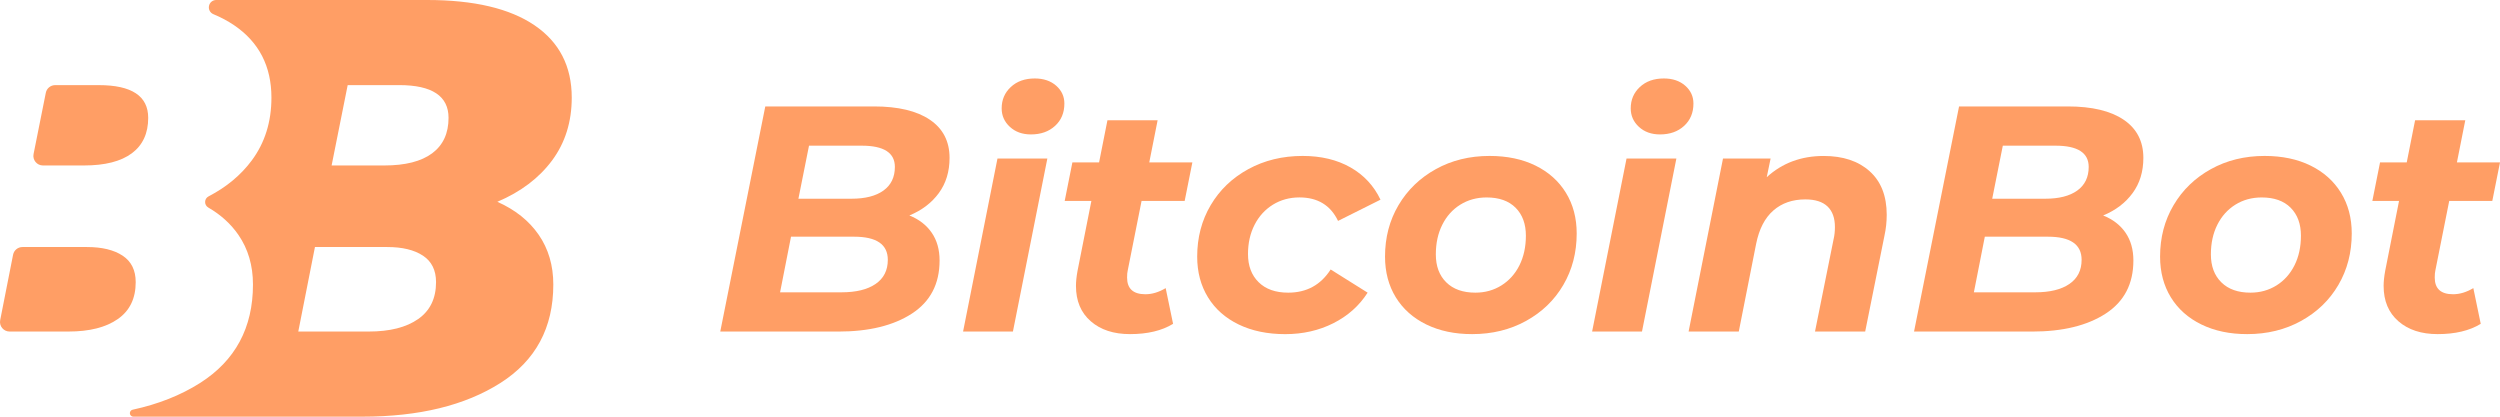 <svg width="96" height="16" viewBox="0 0 96 16" fill="none" xmlns="http://www.w3.org/2000/svg">
<path d="M5.691 4.526C5.691 5.12 5.481 5.574 5.063 5.886C4.643 6.198 4.03 6.354 3.223 6.354H1.649C1.417 6.354 1.243 6.142 1.289 5.915L1.759 3.564C1.793 3.392 1.944 3.269 2.119 3.269H3.794C5.059 3.269 5.691 3.688 5.691 4.526ZM4.708 9.817C4.373 9.596 3.916 9.486 3.337 9.486H0.863C0.687 9.486 0.536 9.61 0.502 9.782L0.007 12.293C-0.038 12.52 0.136 12.731 0.367 12.731H2.628C3.436 12.731 4.068 12.571 4.525 12.251C4.983 11.931 5.211 11.459 5.211 10.834C5.211 10.377 5.043 10.038 4.708 9.817ZM16.744 10.834C16.744 10.377 16.576 10.038 16.241 9.817C15.906 9.596 15.449 9.486 14.87 9.486H12.094L11.454 12.731H14.161C14.968 12.731 15.601 12.571 16.058 12.251C16.515 11.931 16.744 11.459 16.744 10.834ZM17.224 4.526C17.224 3.688 16.592 3.268 15.327 3.268H13.351L12.734 6.354H14.755C15.563 6.354 16.176 6.198 16.596 5.886C17.014 5.574 17.224 5.12 17.224 4.526ZM20.687 9.017C21.06 9.558 21.247 10.194 21.247 10.926C21.247 12.587 20.569 13.848 19.213 14.708C17.856 15.57 16.089 16 13.91 16H5.122C5.037 16 4.973 15.922 4.99 15.839C5 15.786 5.041 15.744 5.093 15.733C6.077 15.52 6.939 15.178 7.679 14.709C9.035 13.848 9.714 12.587 9.714 10.926C9.714 10.194 9.527 9.558 9.154 9.018C8.863 8.597 8.479 8.248 7.999 7.97C7.831 7.873 7.837 7.63 8.009 7.541C8.698 7.183 9.251 6.723 9.668 6.161C10.171 5.483 10.423 4.679 10.423 3.749C10.423 2.546 9.946 1.62 8.994 0.972C8.754 0.809 8.487 0.666 8.193 0.544C8.069 0.492 7.999 0.361 8.025 0.229C8.05 0.096 8.166 0 8.301 0H16.401C18.199 0 19.574 0.324 20.527 0.972C21.479 1.62 21.955 2.545 21.955 3.749C21.955 4.678 21.703 5.482 21.201 6.16C20.698 6.838 19.997 7.368 19.098 7.749C19.784 8.054 20.314 8.476 20.687 9.017Z" fill="#FF9E65"/>
<path d="M35.777 8.935C35.979 9.227 36.08 9.583 36.08 10.003C36.08 10.901 35.726 11.58 35.018 12.041C34.309 12.502 33.367 12.732 32.19 12.732H27.658L29.387 4.087H33.561C34.491 4.087 35.207 4.258 35.71 4.6C36.212 4.941 36.463 5.429 36.463 6.063C36.463 6.59 36.325 7.041 36.05 7.416C35.774 7.791 35.397 8.077 34.92 8.274C35.29 8.422 35.575 8.642 35.777 8.935ZM33.623 10.904C33.935 10.69 34.092 10.381 34.092 9.978C34.092 9.385 33.66 9.089 32.795 9.089H30.375L29.955 11.225H32.314C32.873 11.225 33.309 11.119 33.623 10.904ZM31.066 5.594L30.659 7.631H32.696C33.223 7.631 33.633 7.527 33.925 7.317C34.217 7.107 34.363 6.804 34.363 6.409C34.363 5.866 33.939 5.594 33.091 5.594H31.066Z" fill="#FF9E65"/>
<path d="M38.303 6.088H40.218L38.896 12.732H36.982L38.303 6.088ZM38.779 4.871C38.569 4.678 38.464 4.441 38.464 4.161C38.464 3.832 38.581 3.558 38.816 3.34C39.05 3.122 39.357 3.013 39.736 3.013C40.073 3.013 40.347 3.106 40.557 3.291C40.767 3.476 40.872 3.704 40.872 3.976C40.872 4.33 40.753 4.616 40.514 4.834C40.275 5.053 39.966 5.162 39.587 5.162C39.258 5.162 38.989 5.065 38.779 4.871Z" fill="#FF9E65"/>
<path d="M43.305 10.385C43.288 10.451 43.28 10.542 43.28 10.657C43.28 11.085 43.515 11.299 43.984 11.299C44.239 11.299 44.498 11.221 44.762 11.064L45.046 12.435C44.618 12.698 44.066 12.83 43.391 12.83C42.766 12.83 42.263 12.666 41.885 12.336C41.506 12.007 41.317 11.554 41.317 10.978C41.317 10.813 41.337 10.62 41.378 10.397L41.909 7.717H40.884L41.18 6.235H42.205L42.526 4.617H44.453L44.132 6.235H45.787L45.491 7.717H43.836L43.305 10.385Z" fill="#FF9E65"/>
<path d="M47.565 12.46C47.055 12.213 46.661 11.865 46.386 11.416C46.11 10.967 45.972 10.447 45.972 9.854C45.972 9.121 46.145 8.463 46.491 7.878C46.836 7.293 47.318 6.832 47.935 6.495C48.553 6.157 49.249 5.988 50.023 5.988C50.731 5.988 51.342 6.135 51.857 6.427C52.371 6.719 52.756 7.133 53.011 7.668L51.381 8.483C51.093 7.882 50.599 7.581 49.899 7.581C49.521 7.581 49.181 7.674 48.88 7.859C48.58 8.045 48.345 8.302 48.176 8.631C48.007 8.961 47.923 9.335 47.923 9.755C47.923 10.208 48.059 10.569 48.331 10.836C48.602 11.104 48.981 11.238 49.467 11.238C50.175 11.238 50.718 10.941 51.097 10.348L52.517 11.238C52.196 11.74 51.757 12.131 51.202 12.411C50.646 12.691 50.03 12.831 49.355 12.831C48.672 12.831 48.075 12.707 47.565 12.46Z" fill="#FF9E65"/>
<path d="M54.771 12.46C54.265 12.213 53.874 11.865 53.598 11.416C53.323 10.967 53.185 10.447 53.185 9.854C53.185 9.121 53.357 8.463 53.703 7.878C54.049 7.293 54.527 6.832 55.136 6.495C55.745 6.157 56.433 5.988 57.198 5.988C57.873 5.988 58.462 6.112 58.964 6.359C59.466 6.606 59.855 6.953 60.131 7.402C60.407 7.851 60.545 8.372 60.545 8.965C60.545 9.697 60.374 10.356 60.032 10.941C59.691 11.525 59.213 11.986 58.6 12.324C57.986 12.662 57.297 12.83 56.531 12.83C55.865 12.831 55.278 12.707 54.771 12.46ZM57.655 10.96C57.951 10.774 58.182 10.517 58.347 10.188C58.511 9.858 58.594 9.479 58.594 9.051C58.594 8.599 58.462 8.241 58.199 7.977C57.935 7.713 57.565 7.582 57.087 7.582C56.709 7.582 56.371 7.675 56.074 7.86C55.778 8.045 55.547 8.303 55.383 8.632C55.218 8.961 55.136 9.34 55.136 9.768C55.136 10.221 55.269 10.579 55.537 10.842C55.804 11.106 56.177 11.238 56.655 11.238C57.025 11.238 57.359 11.145 57.655 10.96Z" fill="#FF9E65"/>
<path d="M62.459 6.088H64.373L63.052 12.732H61.137L62.459 6.088ZM62.934 4.871C62.724 4.678 62.62 4.441 62.62 4.161C62.62 3.832 62.737 3.558 62.971 3.34C63.206 3.122 63.512 3.013 63.892 3.013C64.229 3.013 64.503 3.106 64.713 3.291C64.923 3.476 65.028 3.704 65.028 3.976C65.028 4.33 64.908 4.616 64.67 4.834C64.431 5.053 64.122 5.162 63.743 5.162C63.414 5.162 63.144 5.065 62.934 4.871Z" fill="#FF9E65"/>
<path d="M71.795 6.576C72.231 6.967 72.45 7.525 72.45 8.249C72.45 8.521 72.421 8.788 72.363 9.052L71.623 12.732H69.696L70.412 9.176C70.445 9.036 70.461 8.884 70.461 8.719C70.461 8.373 70.367 8.11 70.177 7.928C69.988 7.748 69.704 7.657 69.325 7.657C68.831 7.657 68.421 7.799 68.097 8.083C67.771 8.367 67.551 8.793 67.436 9.361L66.769 12.732H64.842L66.163 6.088H67.991L67.843 6.804C68.436 6.261 69.165 5.989 70.029 5.989C70.77 5.989 71.359 6.184 71.795 6.576Z" fill="#FF9E65"/>
<path d="M81.62 8.935C81.821 9.227 81.922 9.583 81.922 10.003C81.922 10.901 81.568 11.58 80.86 12.041C80.151 12.502 79.21 12.732 78.032 12.732H73.499L75.228 4.087H79.403C80.333 4.087 81.049 4.258 81.552 4.6C82.054 4.941 82.305 5.429 82.305 6.063C82.305 6.59 82.167 7.041 81.891 7.416C81.616 7.791 81.239 8.077 80.761 8.274C81.132 8.422 81.418 8.642 81.62 8.935ZM79.465 10.904C79.777 10.69 79.934 10.381 79.934 9.978C79.934 9.385 79.502 9.089 78.638 9.089H76.217L75.797 11.225H78.156C78.715 11.225 79.151 11.119 79.465 10.904ZM76.908 5.594L76.501 7.631H78.539C79.066 7.631 79.475 7.527 79.767 7.317C80.059 7.107 80.206 6.804 80.206 6.409C80.206 5.866 79.781 5.594 78.933 5.594H76.908Z" fill="#FF9E65"/>
<path d="M84.534 12.46C84.027 12.213 83.636 11.865 83.36 11.416C83.085 10.967 82.947 10.447 82.947 9.854C82.947 9.121 83.12 8.463 83.466 7.878C83.811 7.293 84.289 6.832 84.898 6.495C85.507 6.157 86.195 5.988 86.96 5.988C87.636 5.988 88.224 6.112 88.726 6.359C89.228 6.606 89.618 6.953 89.893 7.402C90.169 7.851 90.307 8.372 90.307 8.965C90.307 9.697 90.136 10.356 89.794 10.941C89.453 11.525 88.975 11.986 88.362 12.324C87.748 12.662 87.059 12.83 86.293 12.83C85.627 12.831 85.04 12.707 84.534 12.46ZM87.418 10.96C87.714 10.774 87.944 10.517 88.109 10.188C88.274 9.858 88.356 9.479 88.356 9.051C88.356 8.599 88.224 8.241 87.961 7.977C87.698 7.713 87.327 7.582 86.85 7.582C86.471 7.582 86.133 7.675 85.837 7.86C85.541 8.045 85.31 8.303 85.145 8.632C84.98 8.961 84.898 9.34 84.898 9.768C84.898 10.221 85.032 10.579 85.3 10.842C85.567 11.106 85.94 11.238 86.417 11.238C86.788 11.238 87.121 11.145 87.418 10.96Z" fill="#FF9E65"/>
<path d="M93.518 10.385C93.502 10.451 93.494 10.542 93.494 10.657C93.494 11.085 93.728 11.299 94.198 11.299C94.453 11.299 94.712 11.221 94.976 11.064L95.26 12.435C94.832 12.698 94.28 12.83 93.605 12.83C92.98 12.83 92.477 12.666 92.099 12.336C91.72 12.007 91.531 11.554 91.531 10.978C91.531 10.813 91.551 10.62 91.592 10.397L92.123 7.717H91.098L91.394 6.235H92.419L92.74 4.617H94.667L94.346 6.235H96L95.704 7.717H94.05L93.518 10.385Z" fill="#FF9E65"/>
</svg>
